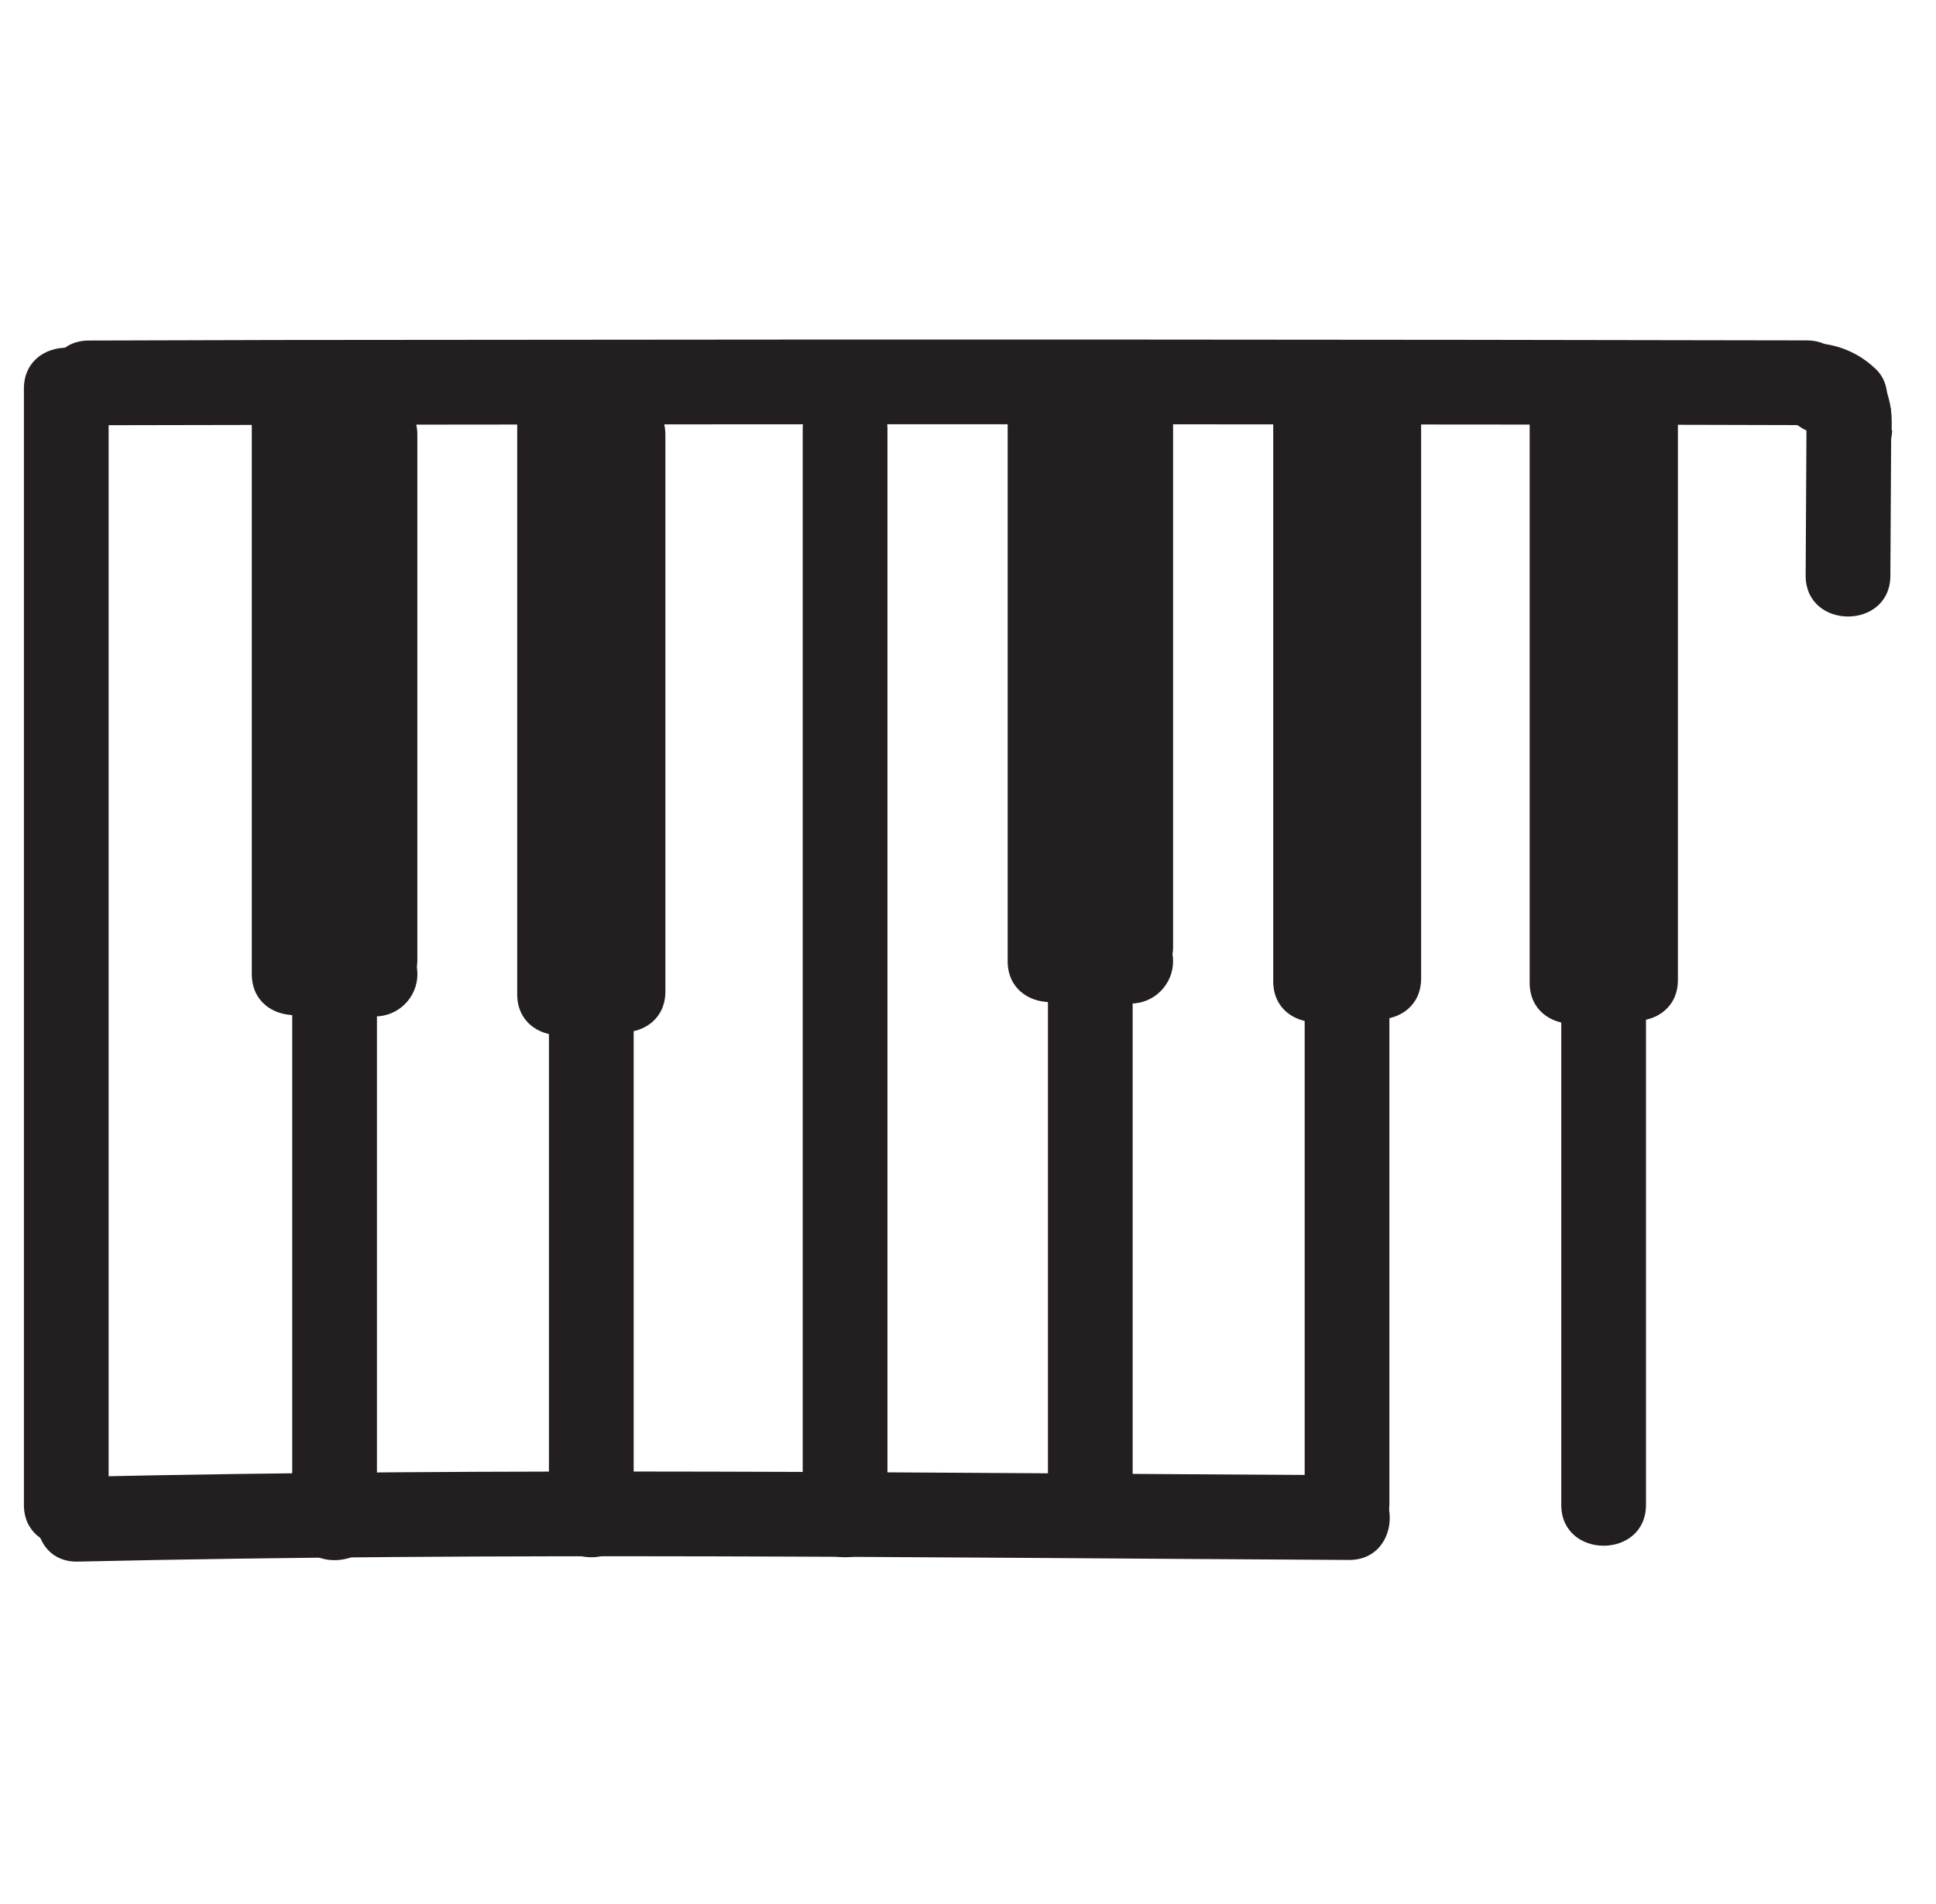 <?xml version="1.0" encoding="UTF-8"?><svg id="Layer_11" xmlns="http://www.w3.org/2000/svg" viewBox="0 0 282.64 277.97"><defs><style>.cls-1{fill:#231f20;}</style></defs><path class="cls-1" d="M3.49,56.75V219.72c0,7.96,12.37,7.97,12.37,0V56.75c0-7.97-12.37-7.97-12.37,0Z"/><path class="cls-1" d="M13.05,62.09c65.16-.15,130.31-.18,195.45-.11,18.42,0,36.84,.03,55.25,.09,7.96,0,7.97-12.37,0-12.37-65.15-.13-130.3-.16-195.45-.08-18.43,0-36.87,.03-55.3,.1-7.97,0-7.97,12.37,0,12.37h.04Z"/><path class="cls-1" d="M11.36,228.01c61.85-1.39,123.7-.57,185.56-.24,7.96,.05,7.97-12.32,0-12.37-61.85-.33-123.7-1.15-185.56,.24-7.94,.17-7.97,12.54,0,12.37h0Z"/><path class="cls-1" d="M55.03,221.83v-78.35c0-7.97-12.37-7.97-12.37,0v78.35c0,7.96,12.37,7.97,12.37,0Z"/><path class="cls-1" d="M45.47,147.99h8.45c3.23,0,6.33-2.85,6.19-6.19-.06-3.39-2.79-6.13-6.19-6.19h-8.45c-3.23,0-6.33,2.85-6.19,6.19,.06,3.39,2.79,6.13,6.19,6.19Z"/><path class="cls-1" d="M49.55,141.81V63.06c0-7.96-12.37-7.97-12.37,0v78.75c0,7.97,12.37,7.97,12.37,0Z"/><path class="cls-1" d="M60.93,140.13V63.49c0-7.97-12.37-7.97-12.37,0v76.64c0,7.96,12.37,7.97,12.37,0Z"/><path class="cls-1" d="M43.52,63.91c-1,17.12-1.15,34.24-.47,51.38,.32,7.93,12.69,7.97,12.37,0-.68-17.13-.53-34.26,.47-51.38,.47-7.96-11.9-7.93-12.37,0Z"/><path class="cls-1" d="M44.21,148.41h10.54c3.42,0,6.19-2.77,6.19-6.19s-2.77-6.19-6.19-6.19h-10.54c-3.42,0-6.19,2.77-6.19,6.19s2.77,6.19,6.19,6.19Z"/><path class="cls-1" d="M49.13,141.81V61.59c0-7.96-12.37-7.97-12.37,0v80.64c0,7.97,12.37,7.97,12.37,0V61.59c0-7.96-12.37-7.97-12.37,0v80.22c0,7.97,12.37,7.97,12.37,0Z"/><path class="cls-1" d="M92.51,221.4v-71.58c0-7.97-12.37-7.97-12.37,0v71.58c0,7.97,12.37,7.97,12.37,0h0Z"/><path class="cls-1" d="M88.3,145.18V61.74c0-7.96-12.37-7.97-12.37,0v1.75c0,7.96,12.37,7.97,12.37,0v-1.75c0-7.96-12.37-7.97-12.37,0v83.44c0,7.96,12.37,7.97,12.37,0Z"/><path class="cls-1" d="M97.14,144.76V63.49c0-7.97-12.37-7.97-12.37,0v81.27c0,7.96,12.37,7.97,12.37,0Z"/><path class="cls-1" d="M87.88,145.18V58.43c0-7.96-12.37-7.97-12.37,0v86.75c0,7.96,12.37,7.97,12.37,0Z"/><path class="cls-1" d="M129.56,221.4V62.64c0-7.96-12.37-7.97-12.37,0V221.4c0,7.97,12.37,7.97,12.37,0Z"/><path class="cls-1" d="M165.36,219.93v-78.35c0-7.96-12.37-7.97-12.37,0v78.35c0,7.96,12.37,7.97,12.37,0Z"/><path class="cls-1" d="M155.81,146.1h8.42c3.24,0,6.34-2.85,6.19-6.19-.05-3.39-2.79-6.13-6.19-6.19h-8.42c-3.23,0-6.33,2.85-6.19,6.19,.06,3.39,2.79,6.13,6.19,6.19Z"/><path class="cls-1" d="M159.89,139.92V61.17c0-7.96-12.37-7.97-12.37,0v78.75c0,7.96,12.37,7.97,12.37,0Z"/><path class="cls-1" d="M171.26,138.23V61.59c0-7.96-12.37-7.97-12.37,0v76.64c0,7.97,12.37,7.97,12.37,0Z"/><path class="cls-1" d="M153.86,62.01c-1,17.12-1.15,34.24-.47,51.38,.32,7.93,12.69,7.97,12.37,0-.69-17.13-.54-34.25,.47-51.38,.46-7.95-11.91-7.93-12.37,0Z"/><path class="cls-1" d="M154.54,146.53h10.53c3.42,0,6.19-2.77,6.19-6.19s-2.77-6.19-6.19-6.19h-10.53c-3.42,0-6.19,2.77-6.19,6.19s2.77,6.19,6.19,6.19Z"/><path class="cls-1" d="M159.48,139.92V59.69c0-7.96-12.37-7.97-12.37,0v80.65c0,7.96,12.37,7.97,12.37,0V59.69c0-7.96-12.37-7.97-12.37,0v80.23c0,7.96,12.37,7.97,12.37,0Z"/><path class="cls-1" d="M202.84,219.51v-71.59c0-7.96-12.37-7.97-12.37,0v71.59c0,7.96,12.37,7.97,12.37,0Z"/><path class="cls-1" d="M198.63,143.28V59.84c0-7.96-12.37-7.97-12.37,0v1.75c0,7.96,12.37,7.97,12.37,0v-1.75c0-7.96-12.37-7.97-12.37,0v83.44c0,7.96,12.37,7.97,12.37,0Z"/><path class="cls-1" d="M207.47,142.86V61.59c0-7.96-12.37-7.97-12.37,0v81.27c0,7.96,12.37,7.97,12.37,0Z"/><path class="cls-1" d="M198.25,143.28V56.53c0-7.96-12.37-7.97-12.37,0v86.75c0,7.96,12.37,7.97,12.37,0Z"/><path class="cls-1" d="M240.3,219.72v-71.59c0-7.96-12.37-7.97-12.37,0v71.59c0,7.96,12.37,7.97,12.37,0Z"/><path class="cls-1" d="M236.11,143.5V60.06c0-7.96-12.37-7.97-12.37,0v1.74c0,7.96,12.37,7.97,12.37,0v-1.74c0-7.96-12.37-7.97-12.37,0v83.44c0,7.96,12.37,7.97,12.37,0Z"/><path class="cls-1" d="M244.96,143.08V61.8c0-7.96-12.37-7.97-12.37,0v81.28c0,7.96,12.37,7.97,12.37,0Z"/><path class="cls-1" d="M235.69,143.5V56.75c0-7.97-12.37-7.97-12.37,0v86.75c0,7.96,12.37,7.97,12.37,0Z"/><path class="cls-1" d="M263.74,60.77c-.05,7.76-.09,15.52-.13,23.27,0,7.97,12.37,7.97,12.37,0,.04-7.75,.09-15.51,.13-23.27,.06-7.96-12.31-7.97-12.37,0Z"/><path class="cls-1" d="M276.16,62.78c.1-2.98-.34-5.91-2.2-8.33-2.19-2.98-5.98-4.29-9.54-3.3-3.08,.96-5.37,4.35-4.32,7.64,1.01,3.09,4.3,5.35,7.61,4.32,.82-.26-.61,.07-.74,.07-.68,.03-1.35-.13-1.95-.46-.2-.12-.99-.98-.5-.36l-.57-.74c.21,.4,.21,.37,0-.12-.4-.82-.12-.08,0,.14,.21,.67-.04-1.24-.09-.53-.04,.56,0,1.14,0,1.7,.03,3.4,2.78,6.16,6.19,6.19,3.39-.06,6.12-2.8,6.19-6.19l-.07-.04Z"/><path class="cls-1" d="M273.74,53.79c-2.5-2.38-5.83-3.71-9.29-3.7-3.23,0-6.33,2.83-6.19,6.19,.05,3.39,2.79,6.13,6.19,6.19,.32,0,.64,.01,.96,.04l-1.65-.22c.63,.09,1.25,.24,1.84,.47l-1.48-.62c.59,.25,1.14,.57,1.65,.96l-1.26-.99c.17,.13,.33,.27,.48,.41,2.38,2.19,6.42,2.54,8.75,0,2.19-2.38,2.55-6.41,0-8.74v.02Z"/></svg>